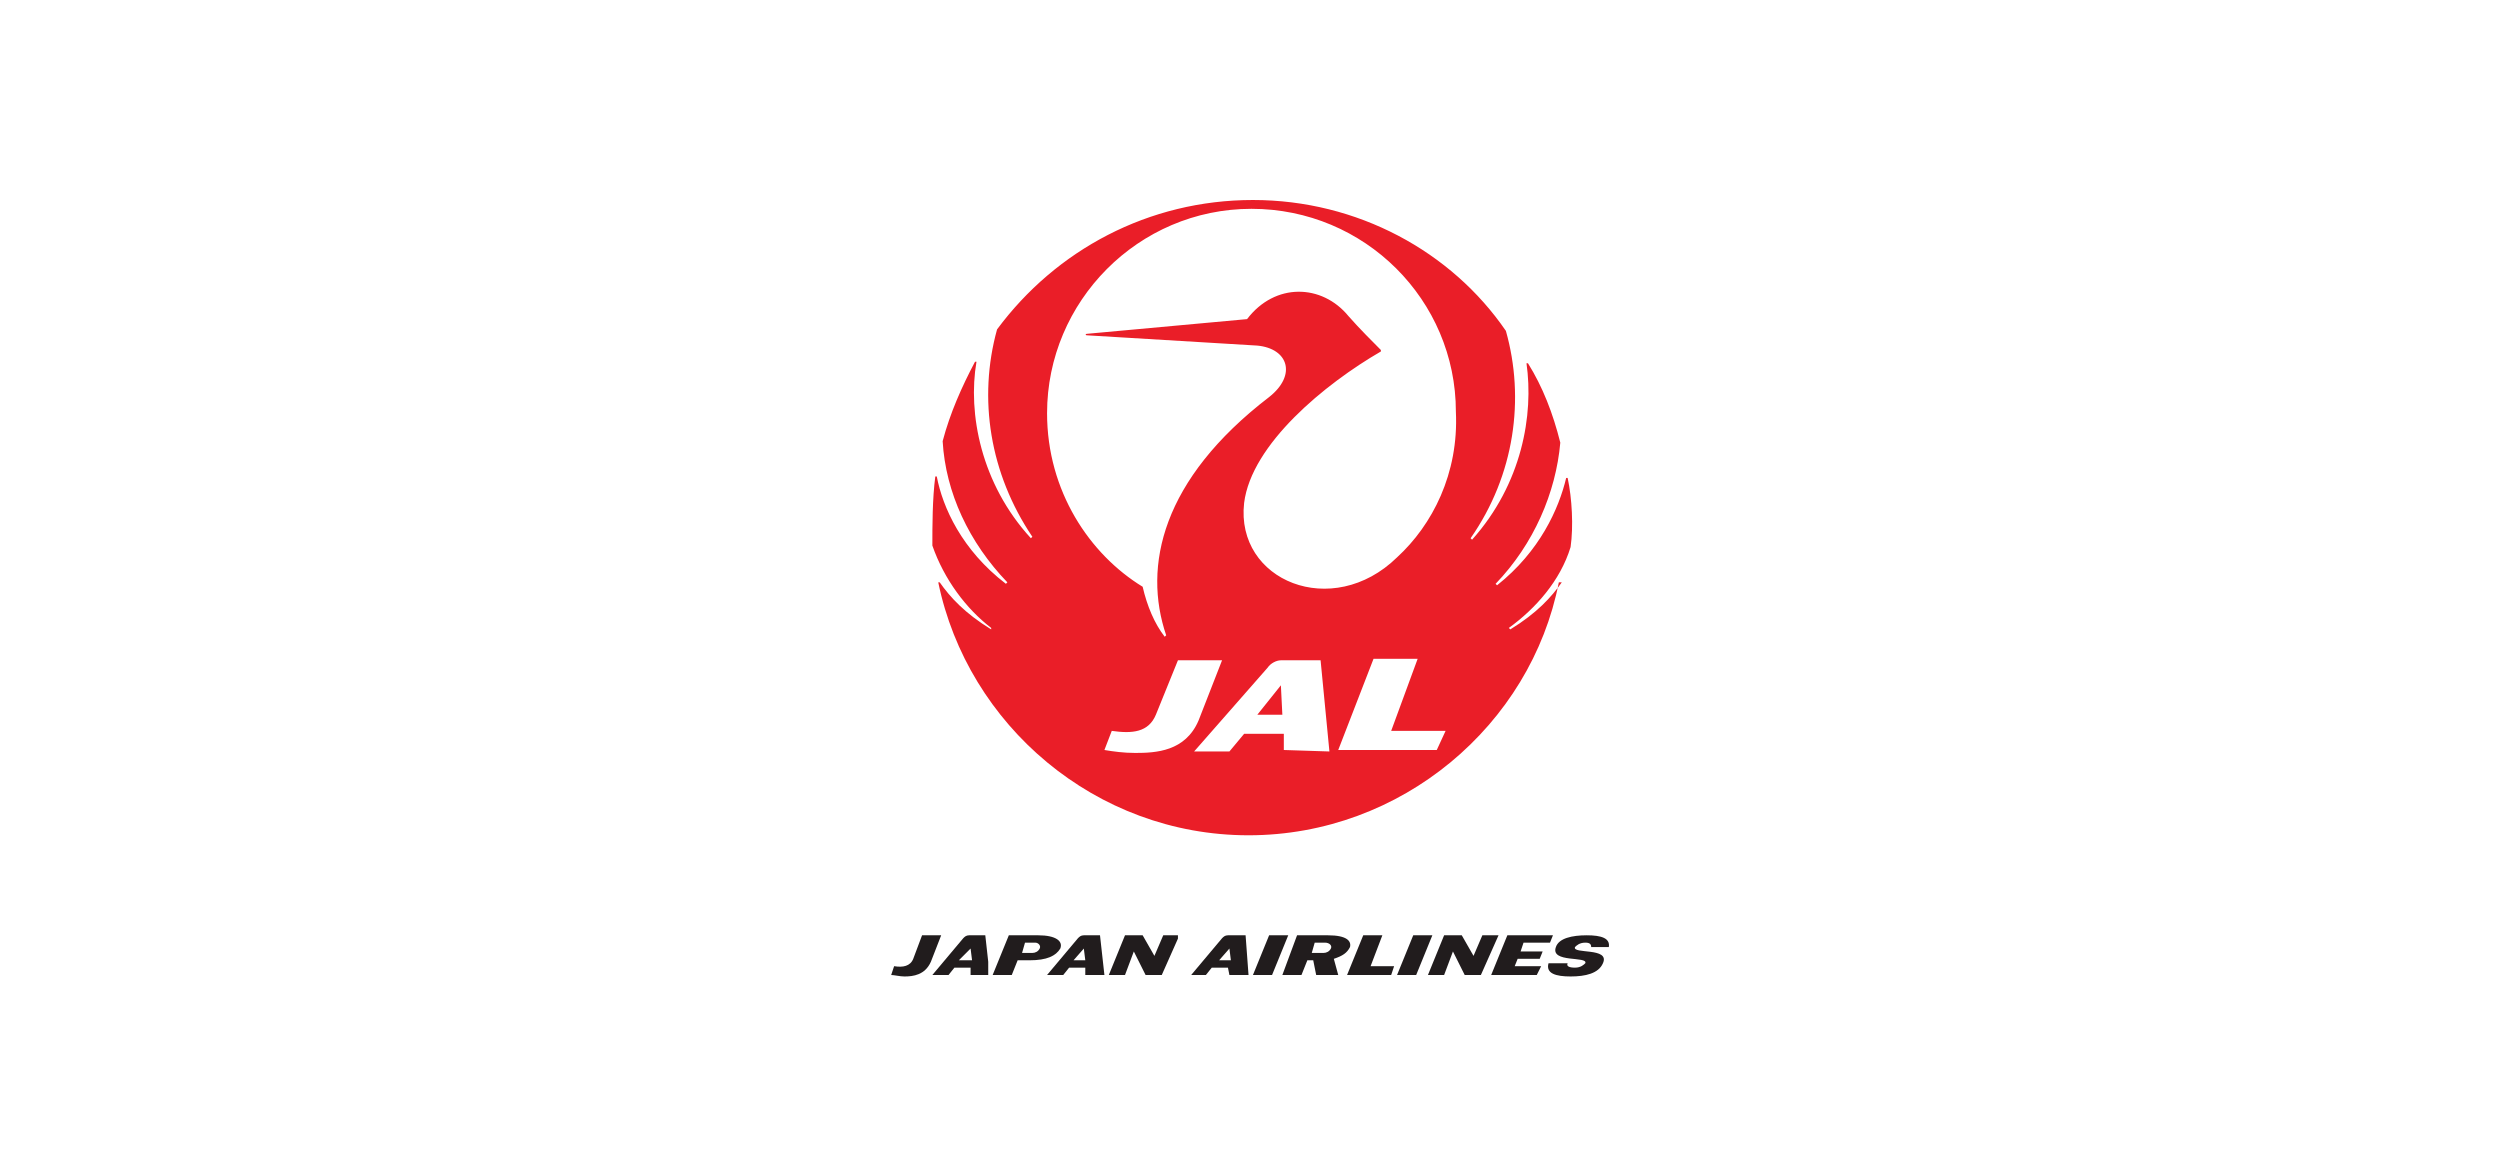 <?xml version="1.0" encoding="utf-8"?>
<!-- Generator: Adobe Illustrator 26.3.1, SVG Export Plug-In . SVG Version: 6.00 Build 0)  -->
<svg version="1.1" id="Layer_1" xmlns="http://www.w3.org/2000/svg" xmlns:xlink="http://www.w3.org/1999/xlink" x="0px" y="0px"
	 viewBox="0 0 170 80" style="enable-background:new 0 0 170 80;" xml:space="preserve">
<style type="text/css">
	.st0{fill:#EA1E28;}
	.st1{clip-path:url(#SVGID_00000180363258291378459780000010774954622750530950_);}
	.st2{fill:#211C1D;}
	.st3{clip-path:url(#SVGID_00000047027966786320409500000009223974393526252957_);}
	.st4{clip-path:url(#SVGID_00000064319197924242510090000010878142536959986329_);}
	.st5{clip-path:url(#SVGID_00000105399963950105496270000004142180448660337311_);}
	.st6{clip-path:url(#SVGID_00000065040064126936261850000015384988195172159622_);}
	.st7{clip-path:url(#SVGID_00000045610756450735271820000015089651984061080744_);}
	.st8{clip-path:url(#SVGID_00000026150449574171788510000013734703883619405218_);}
	.st9{clip-path:url(#SVGID_00000043445244824980720230000007973429115665306550_);}
	.st10{clip-path:url(#SVGID_00000003096925517686017230000016930765379992318130_);}
	.st11{clip-path:url(#SVGID_00000104701468410169241840000015553617710481894290_);}
	.st12{clip-path:url(#SVGID_00000155104573049437274690000015797697916927250611_);}
	.st13{clip-path:url(#SVGID_00000080925330018053075730000004740556953025350794_);}
	.st14{clip-path:url(#SVGID_00000111189901203875149490000009032344060718916756_);}
</style>
<g>
	<path class="st0" d="M85.5,48.6h1.7l-0.1-2L85.5,48.6z"/>
	<path class="st0" d="M95,37.9c-4.4,4.3-11,1.6-10.4-3.7c0.5-4,5.5-8.1,9.3-10.3v-0.1c-0.5-0.5-1.5-1.5-2.2-2.3
		c-1.8-2.2-5-2.3-6.9,0.2l-10.9,1c-0.1,0-0.1,0.1,0,0.1l11.6,0.7c2.1,0.2,2.7,2,0.8,3.5c-7.3,5.6-8.6,11.5-7,16.2l-0.1,0.1
		c-0.7-0.9-1.2-2.1-1.5-3.4c-3.6-2.2-6.5-6.5-6.5-11.8c0-7.6,6.2-13.9,13.9-13.9S99,20.4,99,28C99.2,32.2,97.4,35.7,95,37.9z
		 M97.7,51H91l2.4-6.2h3l-1.8,4.9h3.7L97.7,51z M87.3,51v-1.1h-2.7l-1,1.2h-2.4l5-5.7c0.2-0.3,0.6-0.5,0.9-0.5h2.7l0.6,6.2L87.3,51
		L87.3,51z M77.2,51.2c-0.8,0-1.5-0.1-2.1-0.2l0.5-1.3c1.4,0.2,2.5,0.1,3-1.1l1.5-3.7h3l-1.6,4.1C80.6,51.1,78.6,51.2,77.2,51.2z
		 M106.8,37.2c0.2-1.4,0.1-3.3-0.2-4.7h-0.1c-0.5,2.1-1.8,5-4.7,7.3l-0.1-0.1c2.6-2.7,4.1-6.2,4.4-9.6c-0.5-2-1.2-3.8-2.2-5.4h-0.1
		c0.5,3.5-0.3,8.2-3.7,12l-0.1-0.1c3-4.3,3.7-9.5,2.4-14.1c-3.7-5.4-10.1-8.9-17.2-8.9S71.8,17,67.8,22.4c-1.3,4.7-0.5,9.8,2.4,14.1
		l-0.1,0.1c-3.4-3.7-4.3-8.5-3.7-12h-0.1c-0.9,1.7-1.7,3.5-2.2,5.4c0.2,3.5,1.8,6.9,4.4,9.6l-0.1,0.1c-3-2.3-4.3-5.2-4.7-7.3h-0.1
		c-0.2,1.5-0.2,3.4-0.2,4.7c0.8,2.3,2.3,4.3,4,5.6v0.1c-1.8-1.1-2.8-2.2-3.5-3.2h-0.1c2,9.7,10.7,17.2,21.1,17.2s19.2-7.5,21.1-17.2
		h0.2c-0.7,1-1.7,2.1-3.5,3.2l-0.1-0.1C104.4,41.4,106.1,39.5,106.8,37.2"/>
	<g>
		<g>
			<defs>
				<rect id="SVGID_1_" x="104.9" y="63.4" width="4.5" height="3.1"/>
			</defs>
			<clipPath id="SVGID_00000036253271630948260750000002548868635086672278_">
				<use xlink:href="#SVGID_1_"  style="overflow:visible;"/>
			</clipPath>
			<g style="clip-path:url(#SVGID_00000036253271630948260750000002548868635086672278_);">
				<path class="st2" d="M109,65.5c-0.3,0.7-1.2,0.9-2.2,0.9c-1,0-1.7-0.2-1.5-0.9h1.3c-0.1,0.2,0.1,0.3,0.5,0.3
					c0.4,0,0.6-0.2,0.7-0.3c0.2-0.5-2.4,0-2-1.1c0.2-0.6,1.1-0.8,2.1-0.8c1,0,1.6,0.2,1.5,0.8h-1.2c0-0.2-0.1-0.3-0.4-0.3
					c-0.4,0-0.6,0.2-0.7,0.3C106.9,64.9,109.5,64.4,109,65.5"/>
			</g>
		</g>
	</g>
	<g>
		<g>
			<defs>
				<rect id="SVGID_00000155860871649555913660000000000164382119891354_" x="85" y="63.4" width="2.9" height="3.1"/>
			</defs>
			<clipPath id="SVGID_00000131369116364616574620000000364312732527710103_">
				<use xlink:href="#SVGID_00000155860871649555913660000000000164382119891354_"  style="overflow:visible;"/>
			</clipPath>
			<g style="clip-path:url(#SVGID_00000131369116364616574620000000364312732527710103_);">
				<path class="st2" d="M86.5,66.3h-1.3l1.1-2.7h1.3L86.5,66.3z"/>
			</g>
		</g>
	</g>
	<g>
		<g>
			<defs>
				<rect id="SVGID_00000065773243837601191070000015241287092842867079_" x="95" y="63.4" width="2.5" height="3.1"/>
			</defs>
			<clipPath id="SVGID_00000109724233660914276610000013489217963068509875_">
				<use xlink:href="#SVGID_00000065773243837601191070000015241287092842867079_"  style="overflow:visible;"/>
			</clipPath>
			<g style="clip-path:url(#SVGID_00000109724233660914276610000013489217963068509875_);">
				<path class="st2" d="M96.3,66.3H95l1.1-2.7h1.3L96.3,66.3z"/>
			</g>
		</g>
	</g>
	<g>
		<g>
			<defs>
				<rect id="SVGID_00000165941430582191512940000012546348142289906586_" x="101.2" y="63.4" width="4.6" height="3.1"/>
			</defs>
			<clipPath id="SVGID_00000141429019921227914930000008575167217486117540_">
				<use xlink:href="#SVGID_00000165941430582191512940000012546348142289906586_"  style="overflow:visible;"/>
			</clipPath>
			<g style="clip-path:url(#SVGID_00000141429019921227914930000008575167217486117540_);">
				<path class="st2" d="M104.5,66.3h-3.1l1.1-2.7h3.1l-0.2,0.5h-1.8l-0.2,0.6h1.5l-0.2,0.5h-1.5l-0.2,0.5h1.8L104.5,66.3z"/>
			</g>
		</g>
	</g>
	<g>
		<g>
			<defs>
				<rect id="SVGID_00000108309349459326968820000012776804881483909515_" x="75.1" y="63.4" width="5" height="3.1"/>
			</defs>
			<clipPath id="SVGID_00000067229491742619374340000002559485717851798152_">
				<use xlink:href="#SVGID_00000108309349459326968820000012776804881483909515_"  style="overflow:visible;"/>
			</clipPath>
			<g style="clip-path:url(#SVGID_00000067229491742619374340000002559485717851798152_);">
				<path class="st2" d="M79,66.3h-1.1l-0.8-1.6l-0.6,1.6h-1.1l1.1-2.7h1.2l0.8,1.4l0.6-1.4h1.1L79,66.3z"/>
			</g>
		</g>
	</g>
	<g>
		<g>
			<defs>
				<rect id="SVGID_00000101785563176859988740000017555276130667777198_" x="97.1" y="63.4" width="5" height="3.1"/>
			</defs>
			<clipPath id="SVGID_00000028287151995568470280000009461860605339220625_">
				<use xlink:href="#SVGID_00000101785563176859988740000017555276130667777198_"  style="overflow:visible;"/>
			</clipPath>
			<g style="clip-path:url(#SVGID_00000028287151995568470280000009461860605339220625_);">
				<path class="st2" d="M100.7,66.3h-1.1l-0.8-1.6l-0.6,1.6h-1.1l1.1-2.7h1.2l0.8,1.4l0.6-1.4h1.1L100.7,66.3z"/>
			</g>
		</g>
	</g>
	<g>
		<g>
			<defs>
				<rect id="SVGID_00000090976148141509392880000002521600983266160533_" x="60.6" y="63.4" width="3.7" height="3.1"/>
			</defs>
			<clipPath id="SVGID_00000076575386179607654630000001339101956115201701_">
				<use xlink:href="#SVGID_00000090976148141509392880000002521600983266160533_"  style="overflow:visible;"/>
			</clipPath>
			<g style="clip-path:url(#SVGID_00000076575386179607654630000001339101956115201701_);">
				<path class="st2" d="M63.3,65.4c-0.4,0.9-1.2,1-1.8,1c-0.3,0-0.7-0.1-0.9-0.1l0.2-0.6c0.6,0.1,1.1,0,1.3-0.5l0.6-1.6H64
					L63.3,65.4z"/>
			</g>
		</g>
	</g>
	<g>
		<g>
			<defs>
				<rect id="SVGID_00000115508092312177641650000015732402412604774834_" x="67.2" y="63.4" width="5" height="3.1"/>
			</defs>
			<clipPath id="SVGID_00000036942654814443869970000000831904742765763984_">
				<use xlink:href="#SVGID_00000115508092312177641650000015732402412604774834_"  style="overflow:visible;"/>
			</clipPath>
			<g style="clip-path:url(#SVGID_00000036942654814443869970000000831904742765763984_);">
				<path class="st2" d="M70.7,64.5c-0.1,0.2-0.3,0.3-0.5,0.3h-0.7l0.2-0.7h0.7C70.6,64.1,70.8,64.3,70.7,64.5z M70.6,63.6h-2
					l-1.1,2.7h1.3l0.4-1H70c1.2,0,1.8-0.3,2.1-0.8C72.3,64,71.8,63.6,70.6,63.6"/>
			</g>
		</g>
	</g>
	<g>
		<g>
			<defs>
				<rect id="SVGID_00000149355481376023093010000004735559571852831903_" x="87.1" y="63.4" width="5" height="3.1"/>
			</defs>
			<clipPath id="SVGID_00000054256571274749165830000006014846871957586358_">
				<use xlink:href="#SVGID_00000149355481376023093010000004735559571852831903_"  style="overflow:visible;"/>
			</clipPath>
			<g style="clip-path:url(#SVGID_00000054256571274749165830000006014846871957586358_);">
				<path class="st2" d="M90.5,64.5c-0.1,0.2-0.3,0.3-0.5,0.3h-0.8l0.2-0.7h0.7C90.4,64.1,90.6,64.3,90.5,64.5z M90.3,63.6h-2.1
					l-1,2.7h1.3l0.4-1h0.4l0.2,1H91l-0.3-1.1c0.6-0.2,0.9-0.4,1.1-0.8C91.9,64,91.6,63.6,90.3,63.6"/>
			</g>
		</g>
	</g>
	<g>
		<g>
			<defs>
				<rect id="SVGID_00000062160489215083376470000013089577019256665994_" x="91.6" y="63.4" width="3.3" height="3.1"/>
			</defs>
			<clipPath id="SVGID_00000044142444526579278780000010429578664124541610_">
				<use xlink:href="#SVGID_00000062160489215083376470000013089577019256665994_"  style="overflow:visible;"/>
			</clipPath>
			<g style="clip-path:url(#SVGID_00000044142444526579278780000010429578664124541610_);">
				<path class="st2" d="M93.2,65.7l0.8-2.1h-1.3l-1.1,2.7h3l0.2-0.6L93.2,65.7L93.2,65.7z"/>
			</g>
		</g>
	</g>
	<g>
		<g>
			<defs>
				<rect id="SVGID_00000072254855703363614220000001209540813321775267_" x="63.1" y="63.4" width="4.1" height="3.1"/>
			</defs>
			<clipPath id="SVGID_00000133529727371354501850000012864676645282137013_">
				<use xlink:href="#SVGID_00000072254855703363614220000001209540813321775267_"  style="overflow:visible;"/>
			</clipPath>
			<g style="clip-path:url(#SVGID_00000133529727371354501850000012864676645282137013_);">
				<path class="st2" d="M65.2,65.3l0.8-0.8l0.1,0.8H65.2z M67,63.6h-1.1c-0.2,0-0.3,0.1-0.4,0.2l-2.1,2.5h1.1l0.4-0.5h1.1v0.5h1.3
					L67,63.6z"/>
			</g>
		</g>
	</g>
	<g>
		<g>
			<defs>
				<rect id="SVGID_00000039843883222091246130000014254358237674670995_" x="71" y="63.4" width="4.1" height="3.1"/>
			</defs>
			<clipPath id="SVGID_00000161606366410030301480000016764343105108824741_">
				<use xlink:href="#SVGID_00000039843883222091246130000014254358237674670995_"  style="overflow:visible;"/>
			</clipPath>
			<g style="clip-path:url(#SVGID_00000161606366410030301480000016764343105108824741_);">
				<path class="st2" d="M73,65.3l0.7-0.8l0.1,0.8H73z M74.8,63.6h-1.1c-0.2,0-0.3,0.1-0.4,0.2l-2.1,2.5h1.1l0.4-0.5h1.1v0.5h1.3
					L74.8,63.6z"/>
			</g>
		</g>
	</g>
	<g>
		<g>
			<defs>
				<rect id="SVGID_00000023239868806093949290000007297880095522731965_" x="80.9" y="63.4" width="4.1" height="3.1"/>
			</defs>
			<clipPath id="SVGID_00000164474387014591882650000013870108420323114399_">
				<use xlink:href="#SVGID_00000023239868806093949290000007297880095522731965_"  style="overflow:visible;"/>
			</clipPath>
			<g style="clip-path:url(#SVGID_00000164474387014591882650000013870108420323114399_);">
				<path class="st2" d="M82.9,65.3l0.7-0.8l0.1,0.8H82.9z M84.7,63.6h-1.2c-0.2,0-0.3,0.1-0.4,0.2L81,66.3H82l0.4-0.5h1.1l0.1,0.5
					h1.3L84.7,63.6z"/>
			</g>
		</g>
	</g>
</g>
</svg>
